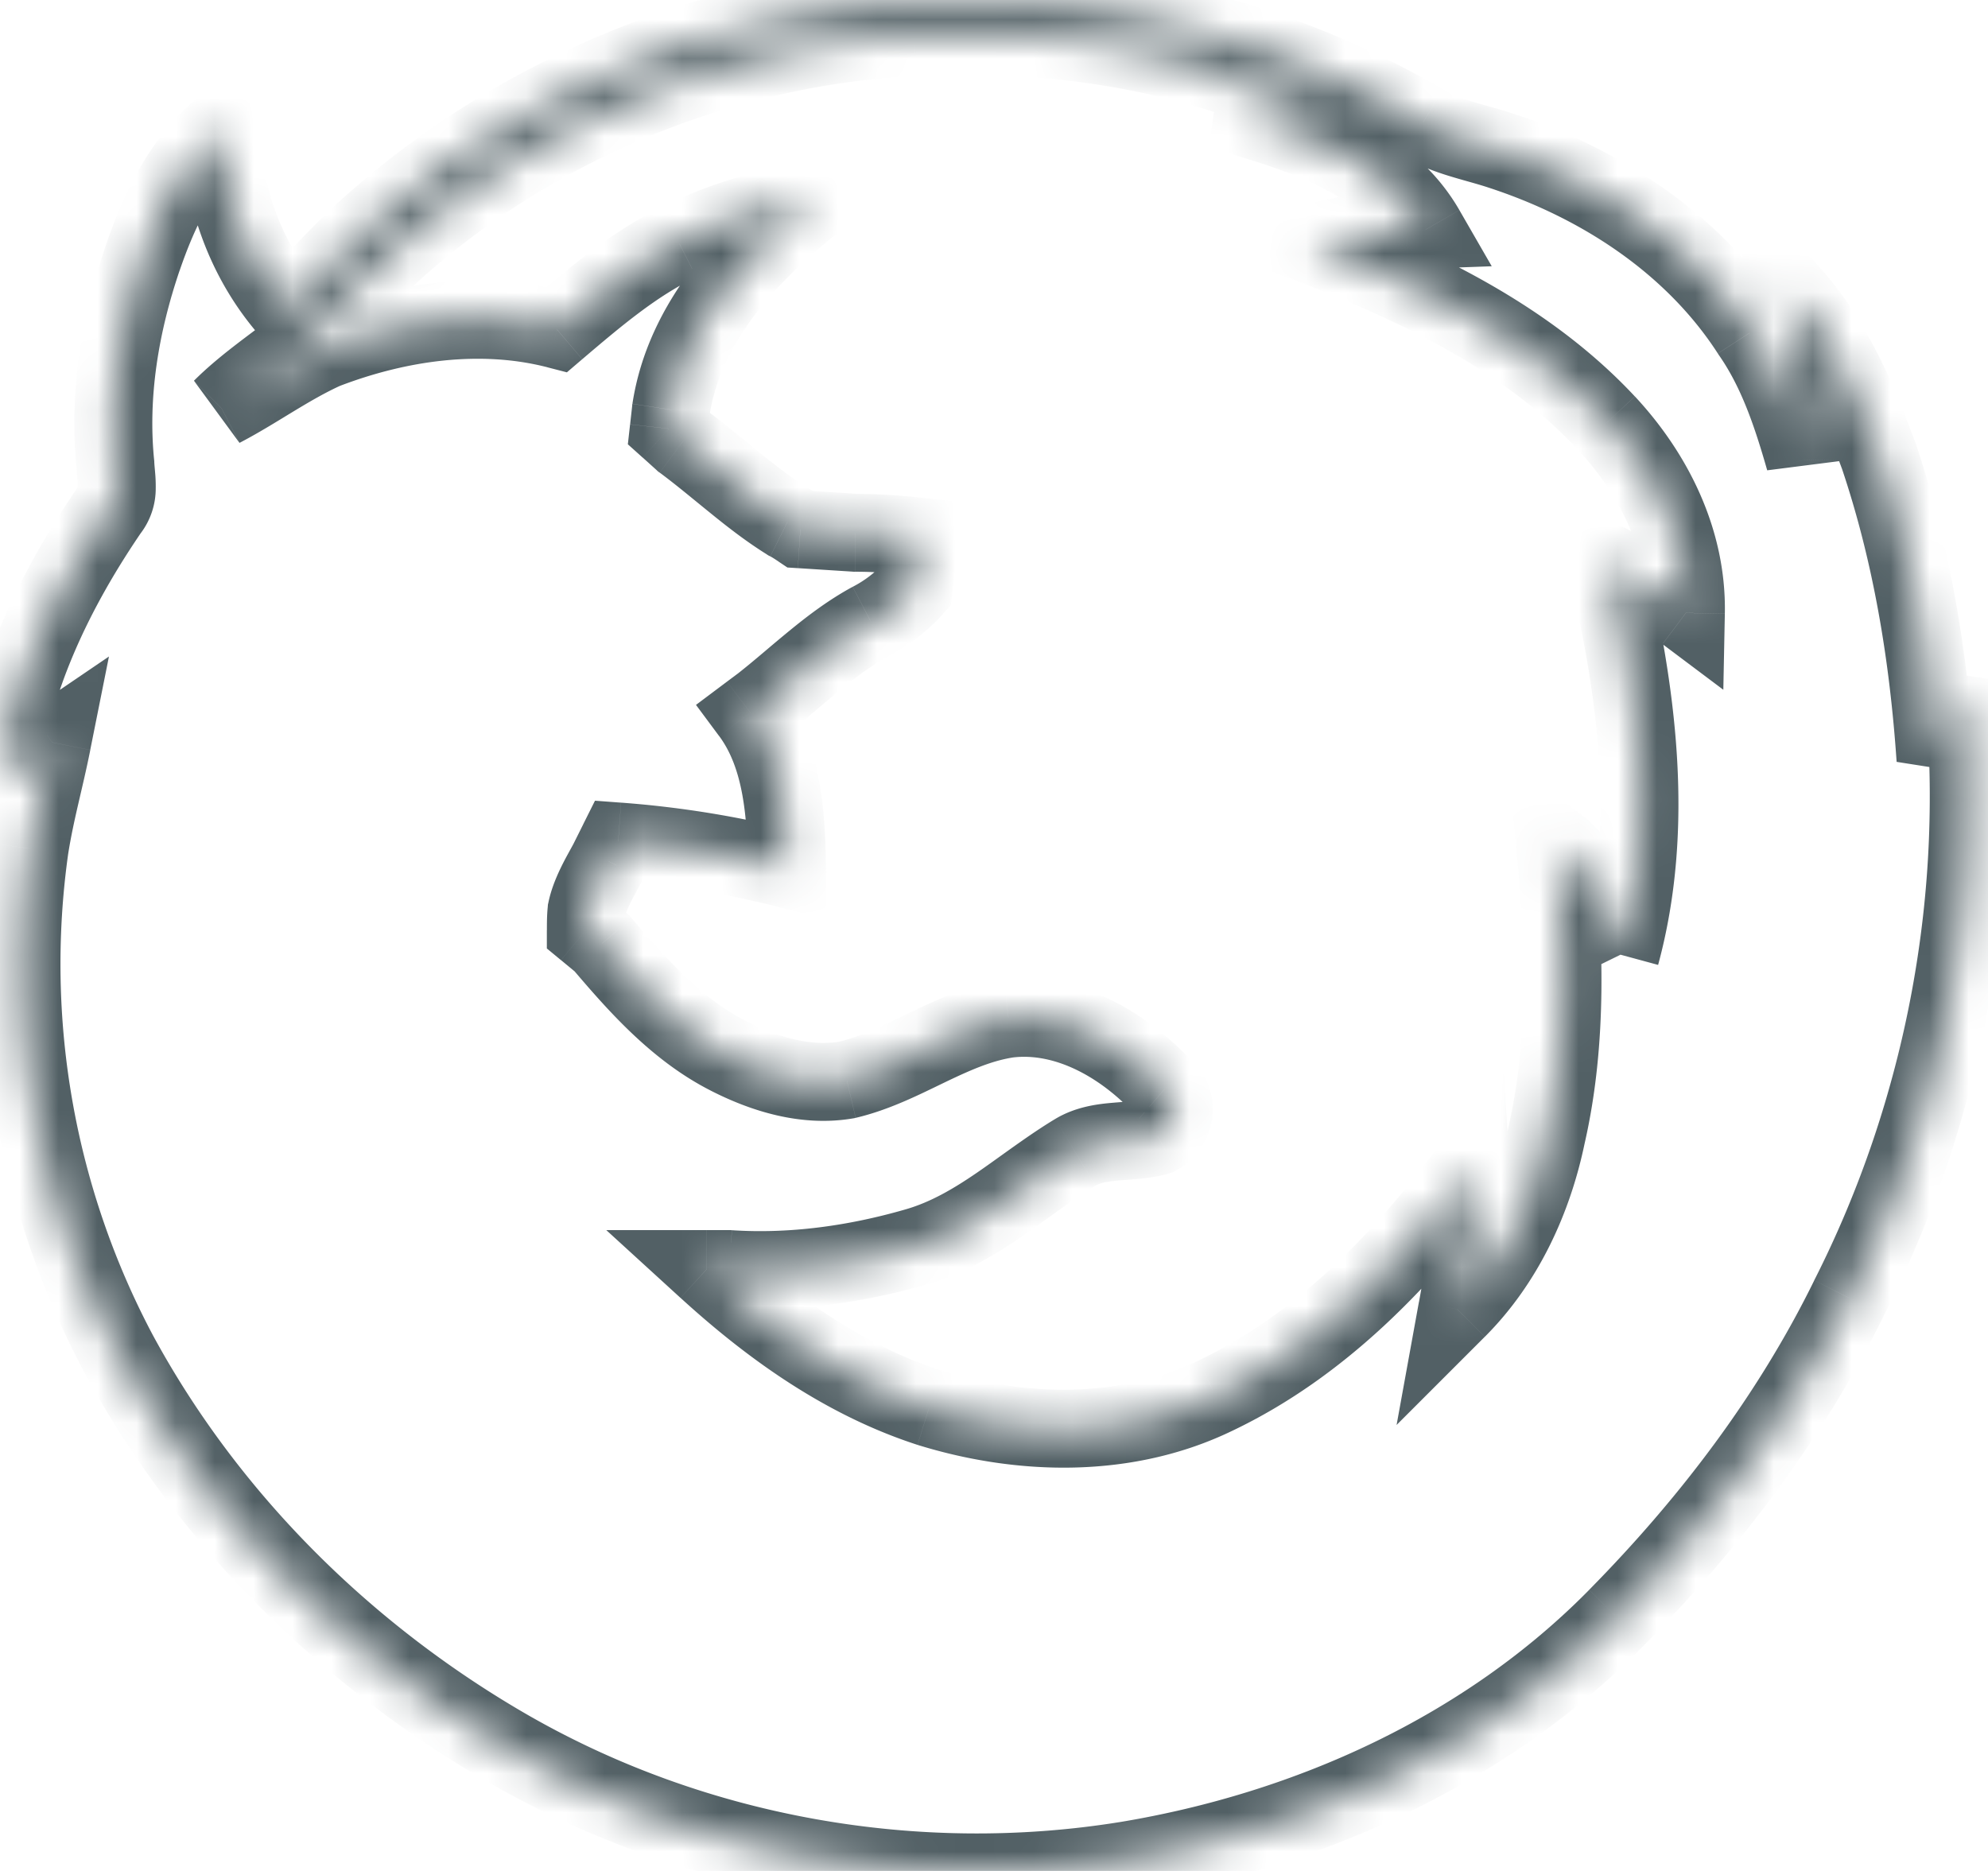 <svg viewBox="0 0 51 48" fill="none" xmlns="http://www.w3.org/2000/svg"><mask id="a" fill="#fff"><path d="M50.358 17.565c-.252.632-.451 1.281-.704 1.913-.18-2.652-.613-5.287-1.461-7.795-.578-1.551-1.245-3.103-2.4-4.312.163 1.48.541 2.923.505 4.42-.324-1.136-.703-2.29-1.389-3.265-1.48-2.292-3.88-3.843-6.441-4.673-.668-.217-1.372-.343-1.967-.704-3.68-2.147-7.975-3.212-12.233-3.103C18.728.118 13.28 2.3 9.22 6.054c-.632.595-1.209 1.245-1.84 1.858-1.101-1.28-1.66-2.905-1.733-4.583-.992.848-1.57 2.075-1.984 3.284-.578 1.696-.884 3.5-.704 5.287.018.397.126.83-.144 1.173C1.407 15.13.27 17.475 0 19.983c.451-.307.884-.631 1.335-.938-.18.902-.433 1.804-.577 2.724-.632 4.42.18 9.022 2.291 12.973 2.31 4.259 5.882 7.777 10.086 10.177 4.728 2.688 10.375 3.68 15.752 2.814 4.691-.776 9.238-2.832 12.594-6.243 2.382-2.417 4.456-5.142 5.954-8.191 2.454-4.836 3.482-10.375 2.923-15.734zm-8.787 6.929c-.487-.992-.74-2.165-1.678-2.85.235 2.489.343 5.015-.216 7.469-.343 1.66-1.083 3.266-2.292 4.475.217-1.191.415-2.4.343-3.609-1.75 2.364-3.861 4.547-6.55 5.828-2.273 1.1-4.962 1.046-7.343.307-2.165-.704-4.042-2.04-5.702-3.555h.578c1.623.108 3.265-.126 4.817-.577 1.552-.451 2.707-1.606 4.06-2.418.631-.379 1.425-.216 2.11-.415.434-.235.578-.866.181-1.209-1.01-1.1-2.472-1.985-4.005-1.804-1.48.216-2.689 1.227-4.15 1.57-1.047.18-2.111-.145-3.031-.614-1.318-.668-2.31-1.786-3.248-2.887l-.415-.343c0-.162 0-.342.018-.505.09-.45.343-.848.56-1.263l.252-.505c1.461.108 2.905.343 4.33.704-.018-1.354-.108-2.887-.938-4.006l.289-.216c.92-.722 1.768-1.57 2.796-2.13a3.904 3.904 0 001.1-.848l.073-.613h-.018c.018-.235-.018-.487-.018-.722-.505-.054-1.01-.09-1.534-.09l-1.407-.09a3.14 3.14 0 00-.325-.199c-.956-.595-1.786-1.389-2.688-2.056l-.361-.325.054-.487c.343-2.256 2.003-4.024 3.735-5.377-1.227.18-2.436.523-3.537 1.082-1.154.56-2.147 1.408-3.12 2.238-1.968-.506-4.079-.199-5.955.523-.92.415-1.75 1.028-2.652 1.498.577-.578 1.245-1.029 1.894-1.534.577-.433 1.01-1.029 1.516-1.534 3.753-3.861 9.003-6.189 14.362-6.46 3.554-.18 7.217.38 10.429 1.95-.866-.037-1.714-.09-2.58-.073 1.93.578 4.186 1.191 5.268 3.068-.992.036-2.003.054-2.959.378 2.76 1.065 5.54 2.382 7.596 4.583 1.227 1.318 2.075 3.032 2.04 4.872-.65-.487-1.318-.938-2.04-1.3.776 3.267 1.263 6.749.361 10.069z"/></mask><path d="M50.358 17.565l.995-.104-1.923-.267.928.371zm-.704 1.913l-.997.068 1.926.303-.929-.371zm-1.461-7.795l.947-.32-.005-.014-.005-.014-.937.348zm-2.4-4.312l.723-.69-2.039-2.136.322 2.935.994-.109zm.505 4.42l-.961.275 1.961-.25-1-.024zM44.91 8.527l-.84.542.01.017.012.016.818-.575zm-6.441-4.673l-.309.95v.001l.309-.951zM36.5 3.149l.518-.855-.007-.005-.007-.004-.504.864zM24.268.046l.013 1h.012l-.025-1zM9.22 6.054l-.679-.734-.007.006.686.728zM7.38 7.912l-.759.652.693.806.762-.74-.696-.718zM5.647 3.33l1-.043-.089-2.05-1.56 1.333.65.76zM3.663 6.613l-.946-.324v.002l.946.322zM2.959 11.9l.999-.046-.001-.027-.003-.028-.995.1zm-.144 1.173l-.785-.62-.021.027-.02.028.826.565zM0 19.983l-.994-.107-.232 2.15L.562 20.81 0 19.983zm1.335-.938l.98.196.48-2.398-2.022 1.375.562.827zm-.577 2.724l-.988-.155-.002.014.99.141zm2.291 12.973l-.882.472.003.005.88-.477zM13.135 44.92l-.495.868h.001l.494-.868zm15.752 2.814l.159.988.004-.001-.163-.987zM41.48 41.49l-.712-.701.712.701zm5.954-8.191l-.892-.453-.005.012.897.44zm-7.542-11.656l.59-.807-1.794-1.311.209 2.212.995-.094zm-.216 7.47l-.975-.222-.003.01-.002.01.98.202zm-2.292 4.475l-.984-.18-.572 3.15 2.263-2.263-.707-.707zm.343-3.609l.998-.06-.164-2.747-1.638 2.212.804.595zm-6.55 5.828l-.43-.903-.005.003.435.9zm-7.343.307l-.31.95.013.005.297-.955zm-5.702-3.555v-1h-2.578l1.904 1.739.674-.739zm.578 0l.066-.998-.033-.002h-.033v1zm8.877-2.995l-.515-.858.515.858zm2.11-.415l.279.96.103-.03.095-.05-.476-.88zm.181-1.209l-.736.676.039.043.044.038.653-.757zm-4.005-1.804l-.117-.993-.014.001-.014.002.145.99zm-4.15 1.57l.17.985.03-.005.028-.007-.228-.973zm-3.031-.614l.454-.89-.002-.002-.452.892zm-3.248-2.887l.76-.648-.056-.067-.067-.056-.637.771zm-.415-.343h-1v.471l.363.3.637-.77zm.018-.505l-.98-.196-.01.043-.004.043.994.11zm.56-1.263l.886.463.004-.008.004-.008-.895-.447zm.252-.505l.074-.997-.669-.05-.3.6.895.447zm4.33.704l-.245.97 1.262.319-.017-1.303-1 .014zm-.938-4.006l-.6-.8-.796.597.593.799.803-.596zm.289-.216l.6.8.008-.007.009-.007-.617-.786zm2.796-2.13l-.462-.886-.008.004-.008.004.478.878zm1.1-.848l.746.667.211-.236.037-.314-.993-.117zm.073-.613l.993.117.132-1.117H23.51v1zm-.018 0l-.997-.077-.083 1.077h1.08v-1zm-.018-.722h1v-.898l-.893-.096-.107.994zm-1.534-.09l-.064.998.032.002h.032v-1zm-1.407-.09l-.555.832.223.149.268.017.064-.998zm-.325-.199l-.528.85.04.024.041.02.447-.894zm-2.688-2.056l-.67.743.036.032.039.028.595-.803zm-.361-.325l-.994-.11-.057.51.382.343.669-.743zm.054-.487l-.989-.15-.003.02-.002.02.994.11zm3.735-5.377l.616.788 2.979-2.328-3.74.55.145.99zm-3.537 1.082l.436.9.009-.004.009-.004-.453-.892zm-3.12 2.238l-.25.968.503.13.394-.337-.648-.761zm-5.955.523l-.36-.933-.025.01-.026.011.41.912zm-2.652 1.498l-.708-.708 1.169 1.595-.461-.887zM7.578 8.94l-.6-.8-.007.005-.007.005.614.79zm1.516-1.534l.707.707.005-.005.005-.005-.717-.697zM23.456.947l.05 1-.05-1zm10.429 1.95l-.042.999.48-1.898-.438.898zm-2.58-.073l-.021-1-.266 1.958.287-.958zm5.268 3.068l.036.999 1.66-.06-.83-1.44-.866.5zm-2.959.378l-.321-.946-2.613.887 2.574.992.36-.933zm7.596 4.583l.732-.681-.001-.001-.73.682zm2.04 4.872l-.6.8 1.56 1.171.039-1.951-1-.02zm-2.04-1.3l.447-.894-1.914-.957.494 2.083.973-.231zm8.22 2.769c-.136.338-.255.678-.367.995-.114.324-.22.625-.337.918l1.857.742c.135-.338.255-.678.367-.995.113-.324.22-.624.337-.917l-1.857-.743zm1.222 2.216c-.184-2.713-.63-5.437-1.512-8.047l-1.894.64c.813 2.406 1.234 4.952 1.41 7.543l1.996-.136zm-1.522-8.075c-.581-1.562-1.306-3.286-2.614-4.655L45.07 8.062c1.002 1.049 1.612 2.429 2.186 3.97l1.874-.697zM44.8 7.48c.083.765.228 1.556.331 2.244.108.716.184 1.383.168 2.043l2 .049c.02-.837-.077-1.64-.19-2.39-.117-.78-.243-1.45-.322-2.164L44.8 7.48zm2.46 4.037c-.327-1.143-.742-2.443-1.533-3.567L44.09 9.101c.58.825.923 1.835 1.246 2.965l1.923-.55zm-1.51-3.534c-1.636-2.531-4.253-4.2-6.974-5.082l-.617 1.903c2.403.778 4.586 2.213 5.91 4.264l1.68-1.085zm-6.974-5.082c-.186-.06-.372-.113-.54-.161-.175-.05-.33-.093-.482-.14a3.296 3.296 0 01-.735-.306l-1.036 1.71c.4.242.813.393 1.178.506.181.056.365.108.529.154.17.048.322.092.47.14l.616-1.903zm-1.771-.616C33.159.042 28.68-1.067 24.242-.955l.051 2c4.079-.103 8.189.917 11.704 2.968l1.008-1.728zm-12.75-3.24C18.468-.878 12.782 1.4 8.54 5.32L9.9 6.788c3.879-3.586 9.09-5.674 14.382-5.743l-.026-2zM8.534 5.327c-.335.316-.652.643-.954.956-.307.318-.596.62-.897.913L8.076 8.63c.33-.321.646-.65.944-.96.302-.313.59-.609.886-.888L8.534 5.326zm-.396 1.935C7.204 6.173 6.71 4.773 6.647 3.286l-1.999.086c.08 1.87.706 3.717 1.973 5.192l1.517-1.303zm-3.14-4.692c-1.2 1.026-1.85 2.462-2.281 3.72l1.892.649c.398-1.16.904-2.178 1.688-2.848l-1.3-1.52zM2.716 6.291c-.61 1.794-.95 3.745-.752 5.71l1.99-.202c-.162-1.608.111-3.265.655-4.863L2.716 6.29zm-.756 5.654c.006.124.02.261.026.34.008.095.01.154.01.2-.002.079-.015.03.034-.032l1.57 1.24a1.9 1.9 0 00.395-1.164 3.875 3.875 0 00-.016-.41c-.01-.124-.018-.19-.021-.265l-1.998.091zm.03.563C.53 14.639-.7 17.143-.995 19.876l1.988.214c.247-2.282 1.29-4.47 2.646-6.453l-1.65-1.129zM.561 20.81c.237-.16.467-.325.687-.482.222-.16.434-.31.648-.456L.773 18.218c-.237.16-.467.326-.687.482-.222.16-.434.31-.648.456L.562 20.81zM.355 18.85c-.156.779-.44 1.842-.585 2.765l1.976.31c.144-.916.365-1.658.57-2.683l-1.961-.392zm-.587 2.779a22.313 22.313 0 002.4 13.586l1.763-.943a20.313 20.313 0 01-2.183-12.36l-1.98-.283zM2.17 35.219c2.405 4.433 6.115 8.083 10.47 10.568l.991-1.737c-4.054-2.314-7.488-5.701-9.703-9.784l-1.758.953zm10.471 10.569c4.929 2.803 10.807 3.834 16.405 2.933l-.318-1.975c-5.156.83-10.572-.123-15.098-2.697l-.989 1.739zM29.05 48.72c4.86-.804 9.613-2.94 13.144-6.528l-1.426-1.403c-3.181 3.233-7.522 5.21-12.044 5.958l.326 1.973zm13.143-6.528c2.44-2.477 4.585-5.287 6.14-8.452l-1.795-.882c-1.441 2.934-3.446 5.572-5.77 7.93l1.425 1.404zm6.134-8.44c2.54-5.007 3.605-10.739 3.026-16.29l-1.99.207c.54 5.166-.452 10.512-2.82 15.177l1.784.905zm-5.858-9.699c-.105-.213-.2-.443-.309-.707-.104-.253-.222-.543-.357-.825-.273-.57-.66-1.203-1.32-1.685l-1.18 1.615c.278.203.487.499.697.935.105.22.2.453.31.72.106.257.225.546.363.829l1.796-.882zm-3.572-2.316c.233 2.47.327 4.863-.195 7.154l1.95.444c.596-2.617.473-5.275.237-7.786l-1.992.188zm-.2 7.174c-.313 1.514-.978 2.928-2.019 3.97l1.414 1.414c1.377-1.377 2.191-3.175 2.564-4.98l-1.959-.404zm-.328 4.855c.216-1.186.437-2.503.357-3.847l-1.996.12c.064 1.074-.111 2.174-.329 3.37l1.968.358zm-1.445-4.382c-1.705 2.303-3.698 4.34-6.176 5.52l.86 1.806c2.9-1.382 5.128-3.711 6.924-6.136l-1.608-1.19zm-6.181 5.523c-1.985.96-4.4.939-6.611.252l-.594 1.91c2.552.792 5.514.878 8.076-.362l-.871-1.8zm-6.6.256c-1.976-.643-3.73-1.876-5.335-3.342l-1.349 1.477c1.714 1.565 3.713 3.002 6.067 3.767l.618-1.902zm-6.01-1.604h.578v-2h-.578v2zm.511-.002c1.762.117 3.522-.138 5.163-.615l-.558-1.92c-1.463.425-2.986.638-4.472.54l-.133 1.995zm5.163-.615c.929-.27 1.71-.742 2.39-1.209.73-.499 1.257-.923 1.905-1.311l-1.029-1.716c-.705.424-1.43.983-2.006 1.377-.622.427-1.195.757-1.818.939l.558 1.92zm4.295-2.52c.107-.065.266-.107.608-.137.273-.024.8-.04 1.267-.175l-.556-1.922c-.22.064-.432.065-.885.105-.384.033-.938.099-1.463.413l1.03 1.716zm2.073-.394c.503-.272.82-.76.91-1.27a1.678 1.678 0 00-.552-1.575l-1.307 1.514a.34.34 0 01-.1-.152.282.282 0 01-.01-.134.197.197 0 01.107-.141l.952 1.758zm.44-2.764c-1.114-1.214-2.87-2.355-4.858-2.121l.233 1.986c1.08-.127 2.247.5 3.153 1.487l1.473-1.352zm-4.886-2.118c-.909.133-1.706.506-2.37.826-.706.34-1.263.62-1.864.76l.457 1.947c.861-.202 1.64-.6 2.274-.905.675-.325 1.222-.565 1.793-.649l-.29-1.979zm-4.175 1.574c-.742.128-1.575-.095-2.407-.519l-.909 1.782c1.009.514 2.305.941 3.656.708l-.34-1.97zm-2.41-.52c-1.114-.565-1.989-1.53-2.938-2.643l-1.522 1.297c.927 1.087 2.037 2.36 3.557 3.13l.904-1.784zm-3.062-2.766l-.415-.343-1.274 1.542.415.343 1.274-1.542zm-.052.428c0-.174.001-.297.012-.394l-1.988-.221c-.025.227-.024.465-.024.615h2zm-.002-.309c.054-.267.192-.471.466-.996l-1.773-.925c-.16.305-.527.895-.654 1.53l1.962.391zm.474-1.012l.252-.505-1.789-.894-.252.505 1.789.894zm-.716.045c1.403.104 2.79.33 4.159.676l.49-1.939a26.206 26.206 0 00-4.501-.731l-.148 1.994zm5.404-.307c-.018-1.32-.088-3.176-1.135-4.588l-1.606 1.192c.612.826.723 2.037.741 3.423l2-.027zm-1.338-3.192l.289-.216-1.2-1.6-.29.216 1.2 1.6zm.306-.23c.457-.358.973-.81 1.373-1.137.438-.358.851-.665 1.284-.9l-.956-1.757c-.595.324-1.12.721-1.593 1.108-.511.417-.88.75-1.342 1.113l1.234 1.573zm2.642-2.029c.514-.268.991-.63 1.383-1.068l-1.49-1.333a2.903 2.903 0 01-.818.628l.925 1.773zm1.631-1.618l.072-.613-1.986-.234-.072.614 1.986.233zm-.92-1.73h-.019v2h.018v-2zm.978 1.077a3.72 3.72 0 000-.493c-.009-.149-.015-.225-.015-.306h-2c0 .154.012.321.017.417.007.116.008.182.004.228l1.994.154zm-.909-1.793a15.286 15.286 0 00-1.64-.096v2c.477 0 .945.033 1.427.085l.213-1.989zm-1.576-.094l-1.407-.09-.128 1.996 1.407.09.128-1.996zm-.916.076c-.097-.065-.258-.174-.433-.261l-.894 1.789c.042.021.098.056.217.136l1.11-1.664zm-.351-.216c-.423-.263-.83-.578-1.264-.929-.419-.34-.884-.731-1.358-1.082l-1.19 1.607c.427.317.828.656 1.29 1.029.445.362.931.741 1.465 1.073l1.057-1.697zm-2.548-1.95l-.361-.326-1.338 1.487.36.325 1.339-1.487zm-.036.528l.054-.487-1.988-.22-.054.486 1.988.221zm.049-.447c.283-1.861 1.678-3.424 3.362-4.74l-1.232-1.575c-1.78 1.391-3.705 3.365-4.108 6.014l1.978.3zm2.6-6.517c-1.31.193-2.628.563-3.843 1.18l.906 1.784c.985-.501 2.086-.817 3.228-.985l-.29-1.979zm-3.826 1.172c-1.29.625-2.379 1.563-3.334 2.376l1.296 1.523c.994-.846 1.89-1.605 2.91-2.099l-.872-1.8zm-2.437 2.17c-2.224-.572-4.554-.215-6.562.558l.718 1.866c1.745-.67 3.637-.927 5.346-.488l.498-1.937zm-6.614.58c-.52.234-1.003.519-1.44.784-.453.275-.849.522-1.263.737l.923 1.775c.488-.254.958-.548 1.376-.802.433-.262.826-.491 1.226-.672l-.822-1.823zM6.39 11.181c.518-.52 1.082-.893 1.801-1.452L6.964 8.151c-.58.451-1.352.98-1.988 1.616l1.415 1.415zM8.178 9.74c.365-.274.667-.586.923-.865.276-.302.467-.529.7-.762L8.387 6.7c-.273.273-.551.596-.762.826a4.835 4.835 0 01-.647.615l1.2 1.6zm1.633-1.637c3.573-3.676 8.583-5.9 13.695-6.158l-.1-1.997C17.8.232 12.31 2.664 8.376 6.71l1.435 1.394zm13.696-6.158c3.422-.173 6.91.368 9.939 1.849l.878-1.797C30.93.339 27.092-.238 23.405-.051l.102 1.997zm10.42-.049c-.837-.035-1.736-.091-2.643-.073l.042 2c.824-.017 1.622.034 2.517.072l.083-1.999zm-2.909 1.885c.993.297 1.95.571 2.8.987.834.408 1.481.915 1.889 1.622l1.732-1c-.674-1.168-1.696-1.906-2.743-2.419-1.03-.504-2.167-.826-3.105-1.106l-.573 1.916zm5.519 1.11c-.948.035-2.12.05-3.244.432l.643 1.893c.789-.268 1.637-.288 2.673-.326l-.072-1.999zm-3.283 2.311c2.734 1.055 5.331 2.306 7.226 4.333l1.46-1.365c-2.219-2.376-5.178-3.759-7.966-4.834l-.72 1.866zm7.224 4.332c1.1 1.18 1.801 2.655 1.771 4.17l2 .04c.042-2.165-.953-4.12-2.307-5.573l-1.464 1.363zm3.371 3.39c-.673-.505-1.394-.995-2.191-1.394l-.895 1.79c.646.322 1.26.734 1.886 1.204l1.2-1.6zm-3.612-.268c.766 3.224 1.203 6.504.37 9.575l1.93.524c.969-3.57.432-7.254-.354-10.561l-1.946.462z" fill="#526065" mask="url(#a)"/></svg>